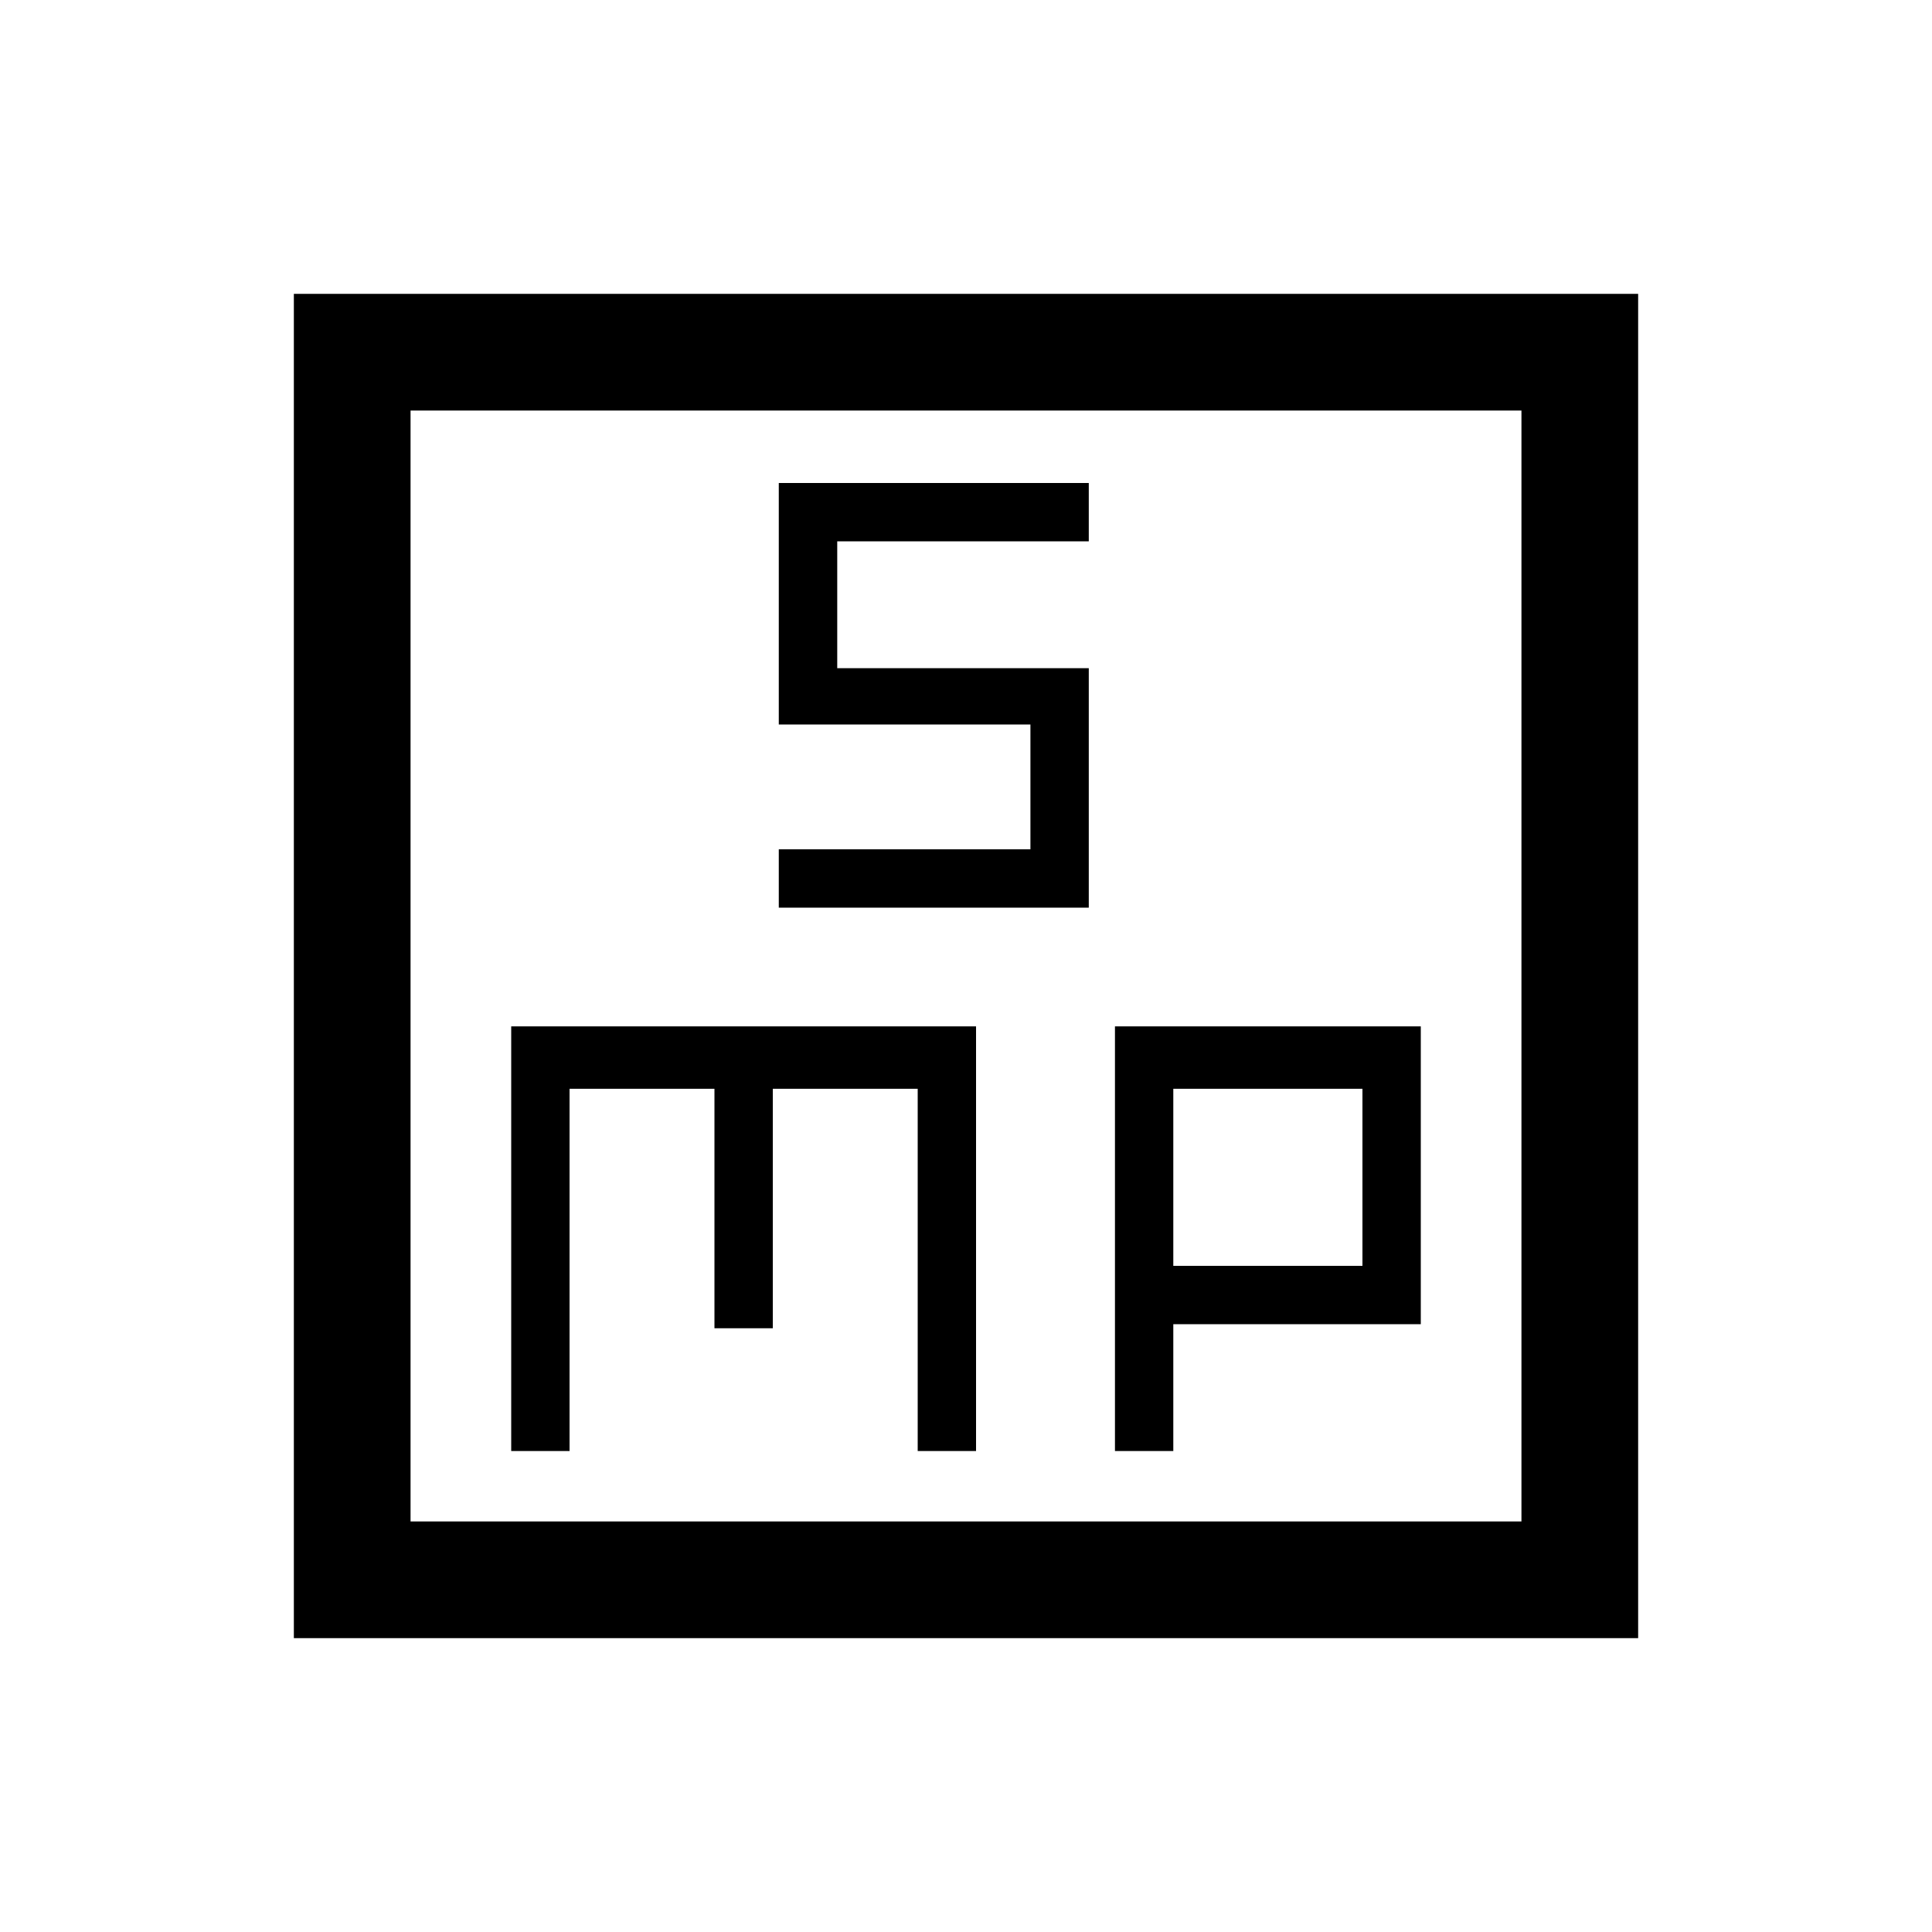 <svg xmlns="http://www.w3.org/2000/svg" height="20" width="20"><path d="M8.062 9.396H11.271V6.917H8.667V5.604H11.271V5H8.062V7.5H10.667V8.792H8.062ZM3.042 16.958V3.042H16.958V16.958ZM4.25 15.75H15.75V4.25H4.25ZM5.292 15.021H5.896V11.271H7.396V13.75H8V11.271H9.5V15.021H10.104V10.625H5.292ZM11.542 15.021H12.146V13.708H14.708V10.625H11.542ZM12.146 11.271H14.104V13.104H12.146ZM4.25 4.25V15.75Z"/></svg>